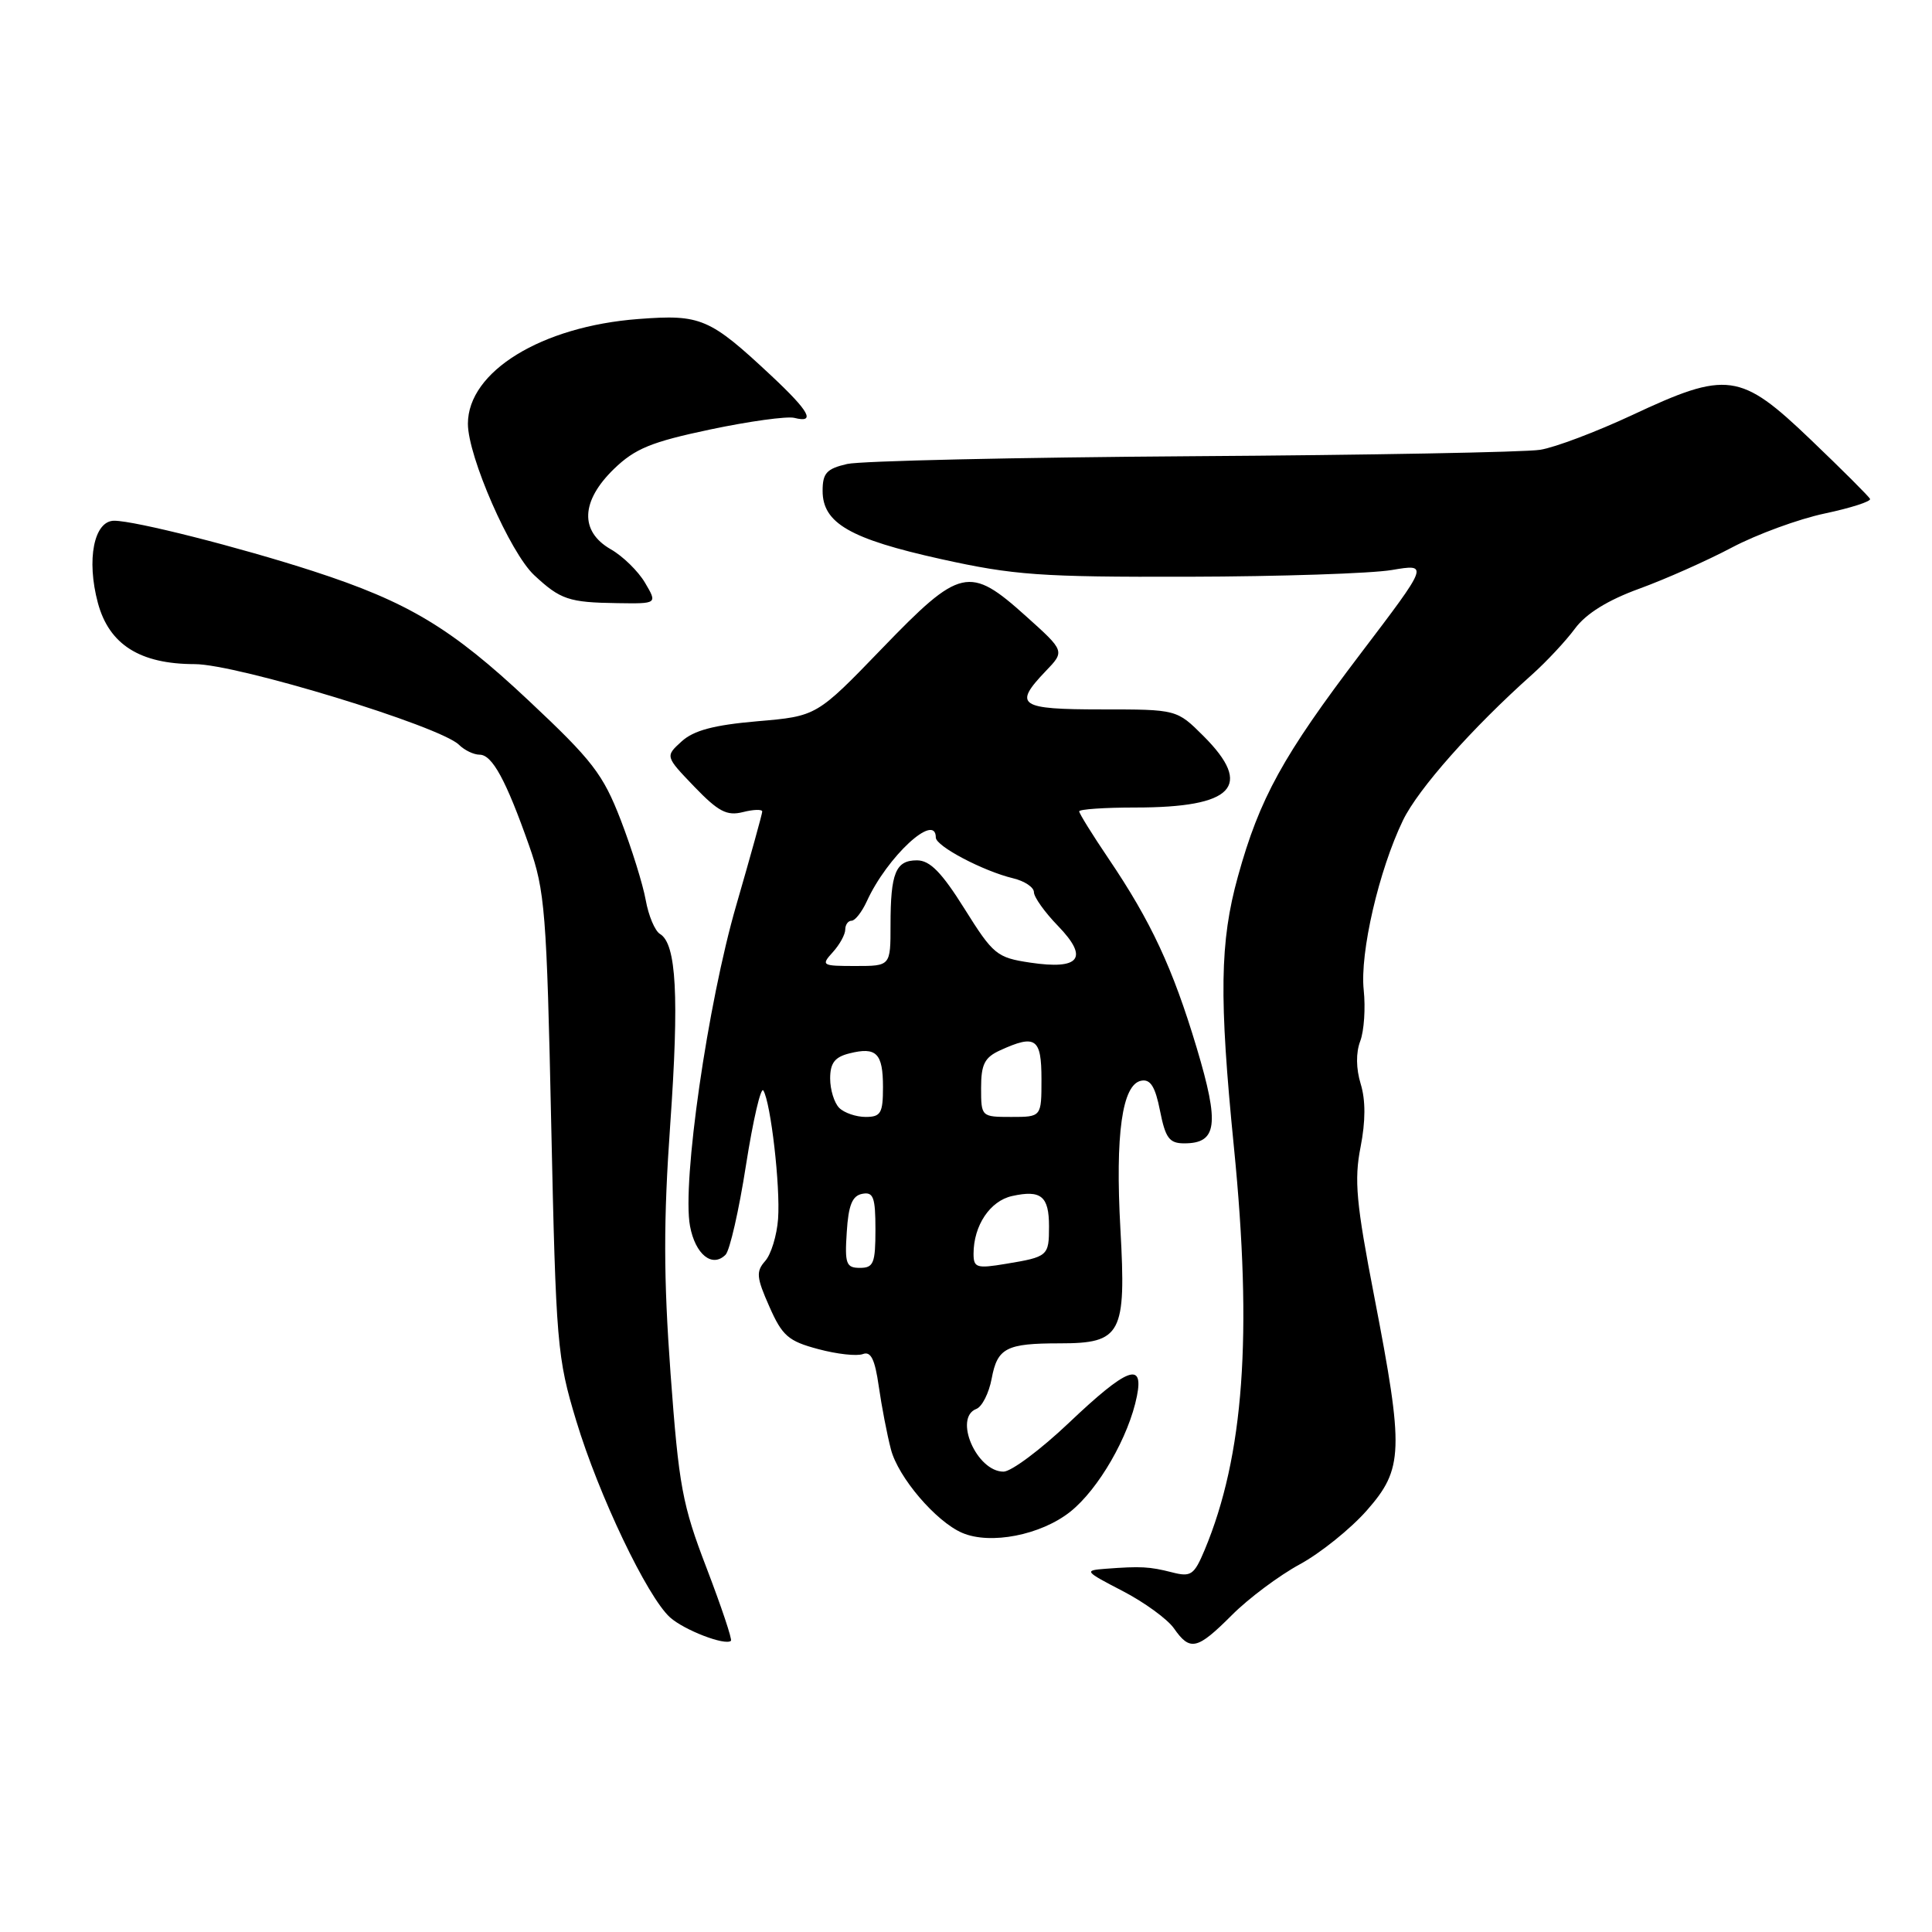 <?xml version="1.0" encoding="UTF-8" standalone="no"?>
<!DOCTYPE svg PUBLIC "-//W3C//DTD SVG 1.1//EN" "http://www.w3.org/Graphics/SVG/1.1/DTD/svg11.dtd" >
<svg xmlns="http://www.w3.org/2000/svg" xmlns:xlink="http://www.w3.org/1999/xlink" version="1.1" viewBox="0 0 256 256">
 <g >
 <path fill="currentColor"
d=" M 93.64 207.81 C 90.40 199.38 89.95 196.93 88.85 181.98 C 87.92 169.23 87.91 161.72 88.81 148.98 C 90.00 132.07 89.63 125.06 87.46 123.76 C 86.78 123.36 85.93 121.33 85.56 119.26 C 85.19 117.19 83.70 112.42 82.25 108.65 C 79.90 102.57 78.51 100.77 70.05 92.83 C 59.80 83.20 54.08 79.77 41.50 75.68 C 31.69 72.50 17.88 69.00 15.13 69.00 C 12.45 69.00 11.43 74.15 12.97 79.89 C 14.46 85.41 18.54 87.99 25.79 88.00 C 31.42 88.00 58.31 96.21 60.82 98.69 C 61.55 99.41 62.77 100.00 63.55 100.00 C 65.22 100.00 67.05 103.36 70.11 112.05 C 72.21 118.01 72.44 120.80 73.04 149.00 C 73.67 178.15 73.82 179.89 76.36 188.28 C 79.34 198.14 85.75 211.57 88.78 214.31 C 90.65 215.99 96.06 218.08 96.85 217.42 C 97.05 217.26 95.60 212.94 93.64 207.81 Z  M 163.24 214.00 C 165.44 211.79 169.49 208.77 172.23 207.28 C 174.97 205.79 178.96 202.58 181.11 200.14 C 185.96 194.62 186.05 192.25 182.10 171.82 C 179.70 159.43 179.42 156.35 180.28 152.00 C 180.95 148.58 180.96 145.78 180.30 143.63 C 179.68 141.60 179.65 139.49 180.24 137.95 C 180.75 136.60 180.95 133.56 180.70 131.19 C 180.17 126.28 182.71 115.29 185.91 108.68 C 187.92 104.54 195.05 96.48 203.01 89.38 C 204.93 87.66 207.49 84.92 208.70 83.28 C 210.16 81.31 213.02 79.53 217.20 78.01 C 220.66 76.75 226.20 74.29 229.50 72.54 C 232.80 70.80 238.33 68.77 241.79 68.04 C 245.24 67.31 247.94 66.44 247.79 66.11 C 247.63 65.77 244.09 62.24 239.92 58.25 C 230.60 49.33 228.87 49.09 216.23 55.02 C 211.51 57.22 206.05 59.29 204.08 59.60 C 202.11 59.92 181.38 60.30 158.00 60.45 C 134.62 60.61 114.04 61.07 112.25 61.48 C 109.53 62.11 109.00 62.69 109.00 65.04 C 109.00 69.32 112.63 71.41 124.68 74.08 C 134.35 76.22 137.84 76.47 157.50 76.42 C 169.60 76.39 181.71 75.99 184.42 75.53 C 189.33 74.70 189.33 74.70 180.29 86.60 C 170.00 100.14 166.90 105.76 164.03 116.14 C 161.63 124.79 161.52 132.11 163.50 152.00 C 165.98 176.95 164.82 192.93 159.62 205.38 C 158.22 208.71 157.81 208.99 155.29 208.34 C 152.30 207.58 151.17 207.52 146.50 207.87 C 143.61 208.09 143.69 208.19 148.74 210.81 C 151.62 212.30 154.68 214.53 155.55 215.76 C 157.69 218.83 158.62 218.62 163.24 214.00 Z  M 141.82 200.31 C 145.56 197.33 149.58 190.37 150.65 184.98 C 151.58 180.35 149.32 181.24 141.66 188.51 C 137.90 192.08 133.99 195.00 132.97 195.00 C 129.41 195.00 126.32 187.86 129.37 186.69 C 130.13 186.40 131.04 184.59 131.40 182.68 C 132.16 178.60 133.33 178.00 140.43 178.00 C 148.60 178.00 149.24 176.79 148.46 162.87 C 147.76 150.28 148.69 143.68 151.22 143.20 C 152.44 142.96 153.08 143.99 153.71 147.19 C 154.43 150.81 154.94 151.50 156.92 151.50 C 161.29 151.50 161.61 149.01 158.57 138.85 C 155.40 128.28 152.51 122.08 146.88 113.76 C 144.75 110.61 143.00 107.79 143.00 107.51 C 143.00 107.23 146.35 107.00 150.43 107.00 C 163.45 107.00 166.13 104.19 159.47 97.53 C 155.93 94.00 155.93 94.00 145.97 94.00 C 135.02 94.00 134.23 93.46 138.55 88.94 C 141.11 86.28 141.11 86.28 135.94 81.64 C 128.44 74.90 127.26 75.16 116.86 85.94 C 108.21 94.90 108.21 94.90 100.36 95.57 C 94.59 96.07 91.92 96.78 90.32 98.24 C 88.14 100.22 88.14 100.22 92.00 104.24 C 95.18 107.54 96.31 108.14 98.43 107.61 C 99.84 107.25 101.00 107.22 101.00 107.53 C 101.00 107.84 99.45 113.41 97.57 119.91 C 93.77 132.97 90.35 156.71 91.43 162.46 C 92.13 166.22 94.37 168.03 96.14 166.26 C 96.70 165.70 97.92 160.36 98.85 154.37 C 99.79 148.39 100.82 143.95 101.15 144.50 C 102.14 146.15 103.41 157.21 103.10 161.50 C 102.94 163.70 102.17 166.22 101.39 167.09 C 100.16 168.48 100.23 169.27 101.94 173.12 C 103.65 177.01 104.46 177.71 108.41 178.76 C 110.89 179.43 113.55 179.72 114.34 179.42 C 115.39 179.02 115.93 180.11 116.44 183.69 C 116.82 186.34 117.54 190.09 118.05 192.04 C 119.00 195.74 124.01 201.61 127.49 203.11 C 131.22 204.72 137.92 203.41 141.82 200.31 Z  M 85.47 77.22 C 84.57 75.69 82.52 73.68 80.91 72.77 C 76.80 70.40 76.96 66.40 81.35 62.14 C 84.14 59.44 86.29 58.56 94.10 56.91 C 99.27 55.82 104.29 55.13 105.25 55.37 C 108.12 56.10 107.27 54.53 102.23 49.81 C 94.02 42.13 92.88 41.64 84.60 42.27 C 71.75 43.24 62.00 49.23 62.00 56.15 C 62.00 60.47 67.59 73.24 70.78 76.21 C 74.26 79.45 75.36 79.83 81.81 79.92 C 87.11 80.00 87.11 80.00 85.47 77.22 Z  M 112.20 163.26 C 112.42 159.69 112.93 158.44 114.25 158.19 C 115.73 157.90 116.00 158.64 116.00 162.93 C 116.00 167.38 115.75 168.00 113.95 168.00 C 112.12 168.00 111.92 167.47 112.20 163.26 Z  M 129.00 166.13 C 129.00 162.39 131.19 159.12 134.11 158.48 C 137.95 157.63 139.00 158.50 139.00 162.50 C 139.00 166.43 138.87 166.54 133.25 167.47 C 129.41 168.11 129.00 167.98 129.00 166.13 Z  M 111.20 146.80 C 110.54 146.14 110.00 144.39 110.00 142.91 C 110.00 140.86 110.61 140.06 112.55 139.58 C 116.13 138.68 117.00 139.55 117.00 144.06 C 117.00 147.50 116.71 148.00 114.70 148.00 C 113.44 148.00 111.86 147.46 111.20 146.80 Z  M 130.00 144.16 C 130.00 141.02 130.46 140.11 132.55 139.16 C 137.23 137.03 138.00 137.57 138.00 143.00 C 138.00 148.00 138.00 148.00 134.00 148.00 C 130.03 148.00 130.00 147.97 130.00 144.16 Z  M 110.35 126.17 C 111.26 125.17 112.00 123.82 112.00 123.17 C 112.00 122.53 112.38 122.00 112.84 122.00 C 113.30 122.00 114.20 120.85 114.85 119.44 C 117.55 113.51 124.00 107.55 124.00 110.98 C 124.00 112.12 130.26 115.42 134.25 116.38 C 135.76 116.74 137.00 117.57 137.00 118.22 C 137.00 118.87 138.44 120.89 140.20 122.70 C 144.31 126.95 143.10 128.54 136.49 127.55 C 132.09 126.89 131.61 126.50 127.81 120.43 C 124.77 115.58 123.22 114.00 121.50 114.00 C 118.68 114.00 118.00 115.66 118.00 122.58 C 118.00 128.00 118.00 128.00 113.35 128.00 C 108.90 128.00 108.76 127.92 110.35 126.17 Z "/>
</g>
</svg>